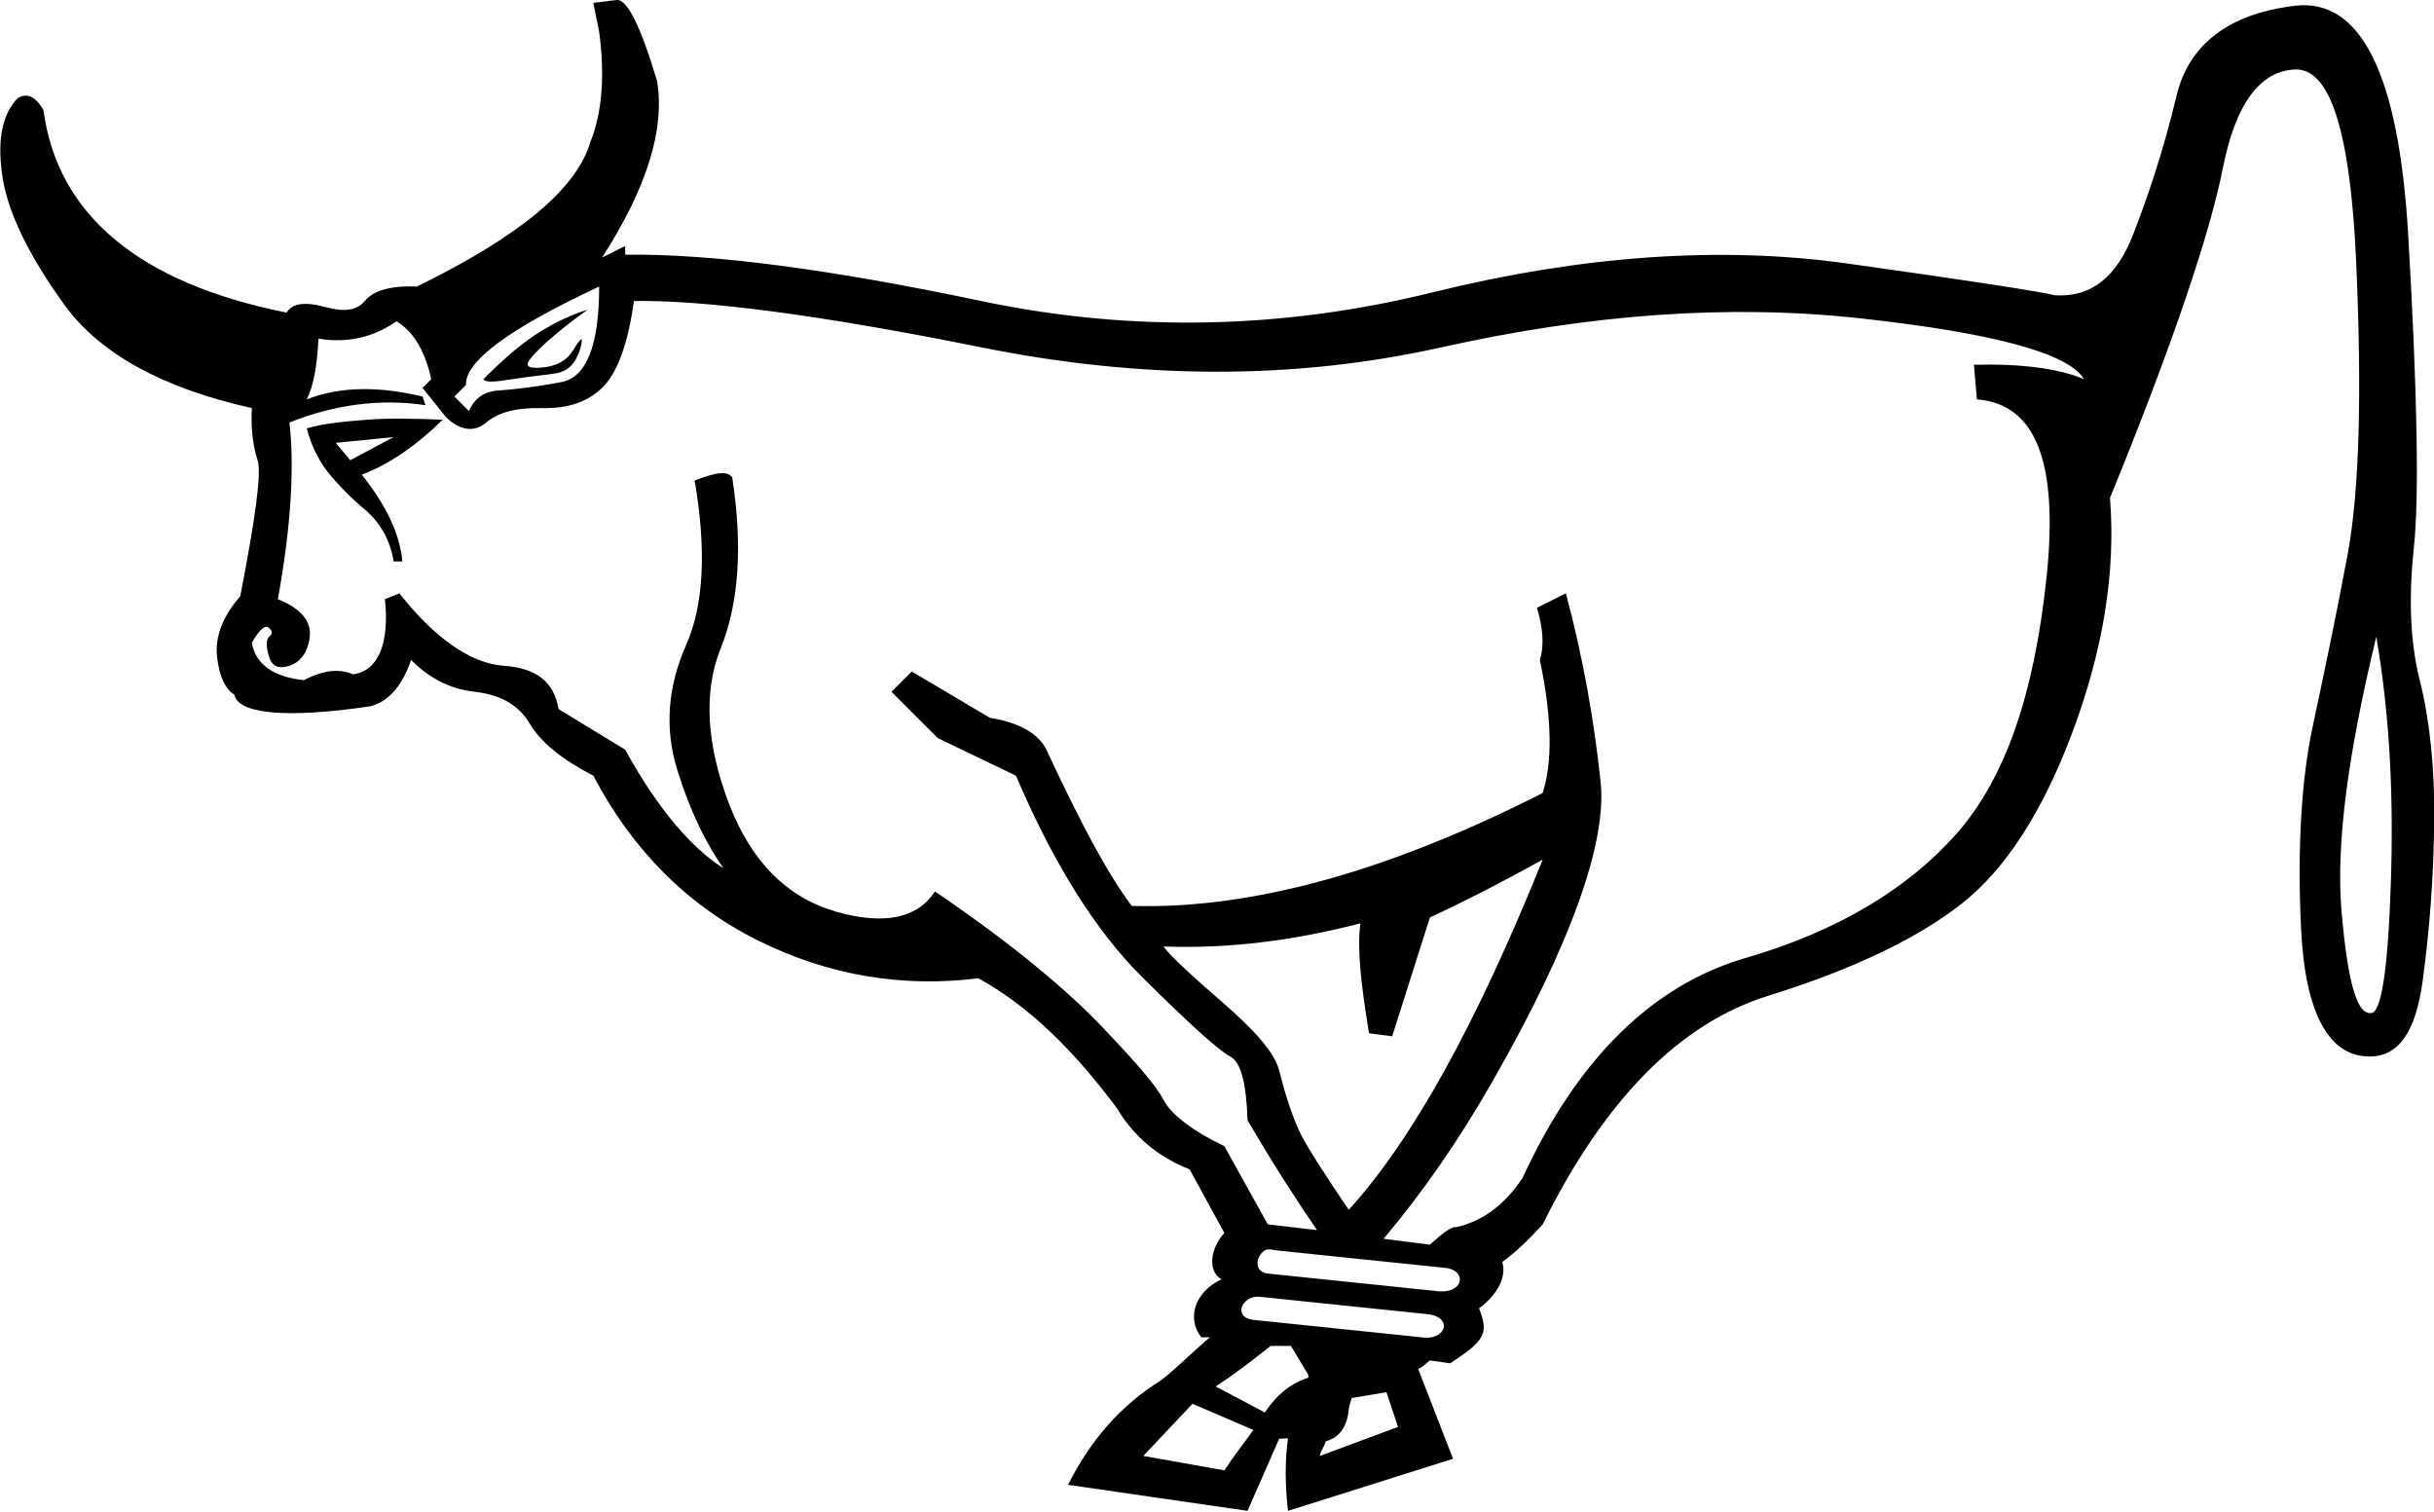 <?xml version="1.0" encoding="UTF-8" standalone="no"?>
<svg
   xmlns:dc="http://purl.org/dc/elements/1.1/"
   xmlns:cc="http://web.resource.org/cc/"
   xmlns:rdf="http://www.w3.org/1999/02/22-rdf-syntax-ns#"
   xmlns:svg="http://www.w3.org/2000/svg"
   xmlns="http://www.w3.org/2000/svg"
   xmlns:sodipodi="http://sodipodi.sourceforge.net/DTD/sodipodi-0.dtd"
   xmlns:inkscape="http://www.inkscape.org/namespaces/inkscape"
   width="26.279"
   height="16.32"
   id="svg2420"
   sodipodi:version="0.32"
   inkscape:version="0.45"
   sodipodi:docname="E176.svg"
   inkscape:output_extension="org.inkscape.output.svg.inkscape"
   sodipodi:docbase="C:\Program Files\JSesh\fontsST"
   sodipodi:modified="true">
  <defs
     id="defs2425" />
  <sodipodi:namedview
     inkscape:window-height="480"
     inkscape:window-width="640"
     inkscape:pageshadow="2"
     inkscape:pageopacity="0.0"
     guidetolerance="10.0"
     gridtolerance="10.0"
     objecttolerance="10.0"
     borderopacity="1.0"
     bordercolor="#666666"
     pagecolor="#ffffff"
     id="base" />
  <path
     style="fill:#000000; stroke:none"
     d="M 6.656 0 L 6.406 0.031 L 6.469 0.344 C 6.532 0.812 6.502 1.215 6.375 1.531 C 6.223 2.05 5.588 2.562 4.5 3.094 C 4.209 3.081 4.026 3.142 3.938 3.25 C 3.849 3.358 3.709 3.369 3.5 3.312 C 3.291 3.256 3.157 3.274 3.094 3.375 C 1.512 3.059 0.621 2.326 0.469 1.188 C 0.38 1.036 0.289 0.999 0.188 1.062 C 0.01 1.252 -0.032 1.545 0.031 1.938 C 0.095 2.304 0.302 2.744 0.688 3.281 C 1.073 3.819 1.757 4.191 2.719 4.406 C 2.706 4.647 2.737 4.836 2.781 4.969 C 2.826 5.102 2.758 5.59 2.594 6.438 C 2.404 6.653 2.318 6.879 2.344 7.094 C 2.369 7.309 2.43 7.437 2.531 7.5 C 2.569 7.702 3.064 7.764 4 7.625 C 4.202 7.574 4.349 7.391 4.438 7.125 C 4.627 7.315 4.847 7.437 5.125 7.469 C 5.403 7.5 5.599 7.61 5.719 7.812 C 5.839 8.015 6.065 8.198 6.406 8.375 C 6.824 9.172 7.422 9.777 8.188 10.156 C 8.953 10.536 9.753 10.664 10.562 10.562 C 11.094 10.853 11.582 11.324 12.062 11.969 C 12.24 12.272 12.515 12.498 12.844 12.625 L 13.219 13.312 C 13.071 13.471 13.031 13.726 13.188 13.812 C 12.89 13.955 12.815 14.237 12.969 14.438 L 13.062 14.438 C 12.871 14.602 12.685 14.788 12.531 14.906 C 12.101 15.172 11.772 15.551 11.531 16.031 L 13.469 16.312 L 13.812 15.531 C 13.846 15.539 13.875 15.526 13.906 15.531 C 13.871 15.775 13.875 16.041 13.906 16.312 L 15.688 15.75 L 15.312 14.781 C 15.373 14.754 15.395 14.718 15.438 14.688 L 15.656 14.719 C 16.052 14.464 16.067 14.387 15.969 14.125 C 16.175 13.974 16.268 13.777 16.219 13.625 C 16.361 13.524 16.51 13.38 16.656 13.219 C 17.327 11.865 18.139 11.047 19.094 10.75 C 20.049 10.453 20.732 10.111 21.188 9.75 C 21.643 9.389 22.046 8.786 22.375 7.906 C 22.704 7.027 22.845 6.185 22.781 5.375 C 23.464 3.705 23.861 2.515 24 1.812 C 24.139 1.11 24.408 0.763 24.781 0.75 C 25.154 0.737 25.374 1.408 25.438 2.812 C 25.501 4.217 25.477 5.292 25.344 6 C 25.211 6.708 25.083 7.312 24.969 7.844 C 24.855 8.375 24.799 9.12 24.844 10.031 C 24.888 10.942 25.145 11.394 25.562 11.406 C 25.891 11.419 26.08 11.15 26.156 10.594 C 26.232 10.037 26.275 9.463 26.281 8.875 C 26.288 8.287 26.233 7.774 26.125 7.344 C 26.017 6.914 26.006 6.431 26.062 5.906 C 26.119 5.381 26.101 4.258 26 2.531 C 25.899 0.804 25.49 -0.02 24.781 0.062 C 24.073 0.145 23.633 0.475 23.5 1.031 C 23.367 1.588 23.208 2.076 23.031 2.531 C 22.854 2.987 22.58 3.213 22.188 3.188 C 22.036 3.15 21.297 3.034 19.938 2.844 C 18.577 2.654 17.082 2.758 15.469 3.156 C 13.856 3.555 12.219 3.592 10.594 3.25 C 8.968 2.908 7.686 2.737 6.75 2.75 L 6.75 2.656 L 6.5 2.781 C 6.981 2.035 7.182 1.394 7.094 0.875 C 6.917 0.28 6.77 -0.013 6.656 0 z M 6.469 3.094 C 6.469 3.739 6.328 4.074 6.062 4.125 C 5.797 4.176 5.546 4.206 5.344 4.219 C 5.192 4.244 5.113 4.324 5.062 4.438 L 4.906 4.281 L 5.031 4.156 C 5.019 3.903 5.495 3.549 6.469 3.094 z M 6.844 3.25 C 7.603 3.237 8.867 3.402 10.594 3.75 C 12.321 4.098 13.975 4.104 15.562 3.75 C 17.15 3.396 18.658 3.279 20.094 3.438 C 21.53 3.596 22.336 3.815 22.5 4.094 C 22.234 3.98 21.831 3.925 21.312 3.938 L 21.344 4.312 C 21.989 4.363 22.227 5.004 22.094 6.25 C 21.961 7.496 21.65 8.405 21.125 9 C 20.6 9.595 19.843 10.053 18.844 10.344 C 17.844 10.635 17.032 11.428 16.438 12.719 C 16.235 13.022 15.997 13.187 15.719 13.25 C 15.672 13.237 15.565 13.325 15.438 13.438 L 14.938 13.375 C 15.364 12.869 15.754 12.307 16.125 11.656 C 16.973 10.17 17.351 9.083 17.281 8.438 C 17.212 7.792 17.096 7.115 16.906 6.406 L 16.594 6.562 C 16.657 6.778 16.676 6.961 16.625 7.125 C 16.764 7.783 16.757 8.246 16.656 8.562 C 14.986 9.41 13.509 9.819 12.219 9.781 C 11.953 9.427 11.667 8.884 11.312 8.125 C 11.237 7.935 11.016 7.801 10.688 7.75 L 9.844 7.25 L 9.625 7.469 L 10.125 7.969 L 10.969 8.375 C 11.374 9.324 11.831 10.056 12.344 10.562 C 12.856 11.069 13.161 11.343 13.281 11.406 C 13.401 11.47 13.456 11.702 13.469 12.094 C 13.777 12.621 14.002 12.961 14.219 13.281 L 13.688 13.219 L 13.219 12.375 C 12.877 12.211 12.645 12.033 12.562 11.875 C 12.48 11.717 12.267 11.473 11.906 11.094 C 11.546 10.714 10.954 10.207 10.094 9.625 C 9.917 9.903 9.563 9.996 9.031 9.844 C 8.5 9.692 8.115 9.307 7.875 8.688 C 7.635 8.068 7.585 7.487 7.781 7 C 7.977 6.513 8.02 5.903 7.906 5.156 C 7.856 5.08 7.728 5.099 7.5 5.188 C 7.627 5.934 7.602 6.526 7.406 6.969 C 7.21 7.412 7.173 7.863 7.312 8.312 C 7.452 8.762 7.623 9.109 7.812 9.375 C 7.471 9.16 7.104 8.739 6.75 8.094 L 6.031 7.656 C 5.981 7.365 5.798 7.213 5.438 7.188 C 5.077 7.162 4.692 6.887 4.312 6.406 L 4.156 6.469 C 4.207 6.962 4.078 7.243 3.812 7.281 C 3.673 7.218 3.496 7.23 3.281 7.344 C 2.94 7.306 2.757 7.165 2.719 6.938 C 2.807 6.786 2.868 6.743 2.906 6.781 C 2.944 6.819 2.944 6.843 2.906 6.875 C 2.868 6.907 2.875 6.993 2.906 7.094 C 2.938 7.195 3.005 7.225 3.125 7.188 C 3.245 7.15 3.325 7.039 3.344 6.875 C 3.363 6.711 3.253 6.57 3 6.469 C 3.152 5.634 3.176 5.005 3.125 4.562 C 3.593 4.373 4.1 4.299 4.594 4.375 L 4.562 4.281 C 4.082 4.167 3.667 4.173 3.312 4.312 C 3.388 4.161 3.425 3.935 3.438 3.656 C 3.741 3.707 4.028 3.646 4.281 3.469 C 4.471 3.583 4.593 3.803 4.656 4.094 L 4.562 4.188 L 4.812 4.5 C 4.964 4.652 5.123 4.67 5.25 4.562 C 5.377 4.455 5.565 4.4 5.844 4.406 C 6.122 4.413 6.336 4.346 6.5 4.188 C 6.664 4.029 6.78 3.718 6.844 3.25 z M 6.344 3.344 C 6.179 3.394 6.002 3.474 5.812 3.594 C 5.623 3.714 5.434 3.879 5.219 4.094 C 5.244 4.132 5.335 4.125 5.531 4.094 C 5.727 4.062 5.892 4.05 6 4.031 C 6.108 4.012 6.174 3.957 6.219 3.875 C 6.263 3.793 6.275 3.738 6.281 3.688 C 6.288 3.637 6.257 3.667 6.188 3.781 C 6.118 3.895 6.008 3.956 5.844 3.969 C 5.679 3.981 5.661 3.945 5.75 3.844 C 5.839 3.743 6.027 3.571 6.344 3.344 z M 3.969 4.531 C 3.719 4.55 3.483 4.574 3.312 4.625 C 3.363 4.827 3.461 5.005 3.562 5.125 C 3.664 5.245 3.779 5.367 3.938 5.5 C 4.096 5.633 4.212 5.822 4.25 6.062 L 4.344 6.062 C 4.318 5.759 4.159 5.441 3.906 5.125 C 4.198 5.015 4.489 4.816 4.781 4.531 C 4.467 4.52 4.209 4.513 3.969 4.531 z M 4.25 4.719 L 3.781 4.969 L 3.625 4.781 L 4.25 4.719 z M 25.656 6.875 C 25.808 7.761 25.844 8.645 25.812 9.562 C 25.781 10.48 25.708 10.95 25.594 10.938 C 25.442 10.95 25.345 10.578 25.281 9.844 C 25.218 9.11 25.353 8.127 25.656 6.875 z M 16.656 9.281 C 15.936 11.065 15.252 12.302 14.562 13.062 C 14.292 12.664 14.095 12.357 14.031 12.219 C 13.924 11.985 13.863 11.759 13.812 11.562 C 13.762 11.366 13.554 11.129 13.188 10.812 C 12.821 10.496 12.613 10.295 12.562 10.219 C 13.258 10.244 13.954 10.159 14.688 9.969 C 14.65 10.234 14.693 10.625 14.781 11.156 L 15.031 11.188 L 15.438 9.906 C 15.766 9.754 16.176 9.547 16.656 9.281 z M 13.656 13.5 C 13.69 13.48 13.731 13.492 13.781 13.5 L 15.594 13.688 C 15.851 13.707 15.807 13.984 15.5 13.938 L 13.688 13.75 C 13.534 13.733 13.556 13.561 13.656 13.5 z M 13.594 14 L 15.406 14.188 C 15.694 14.215 15.618 14.481 15.344 14.438 L 13.531 14.25 C 13.304 14.22 13.412 13.986 13.594 14 z M 13.719 14.531 L 13.938 14.531 L 14.125 14.844 C 14.121 14.852 14.129 14.866 14.125 14.875 C 13.951 14.928 13.791 15.048 13.656 15.25 L 13.125 14.969 C 13.325 14.84 13.528 14.683 13.719 14.531 z M 14.969 15.031 L 15.094 15.406 L 14.25 15.719 C 14.264 15.644 14.298 15.626 14.312 15.562 C 14.47 15.519 14.545 15.394 14.562 15.219 C 14.566 15.182 14.581 15.135 14.594 15.094 L 14.969 15.031 z M 12.875 15.156 L 13.531 15.438 C 13.493 15.501 13.371 15.647 13.219 15.875 L 12.344 15.719 L 12.875 15.156 z "
     id="path2422" />
</svg>
